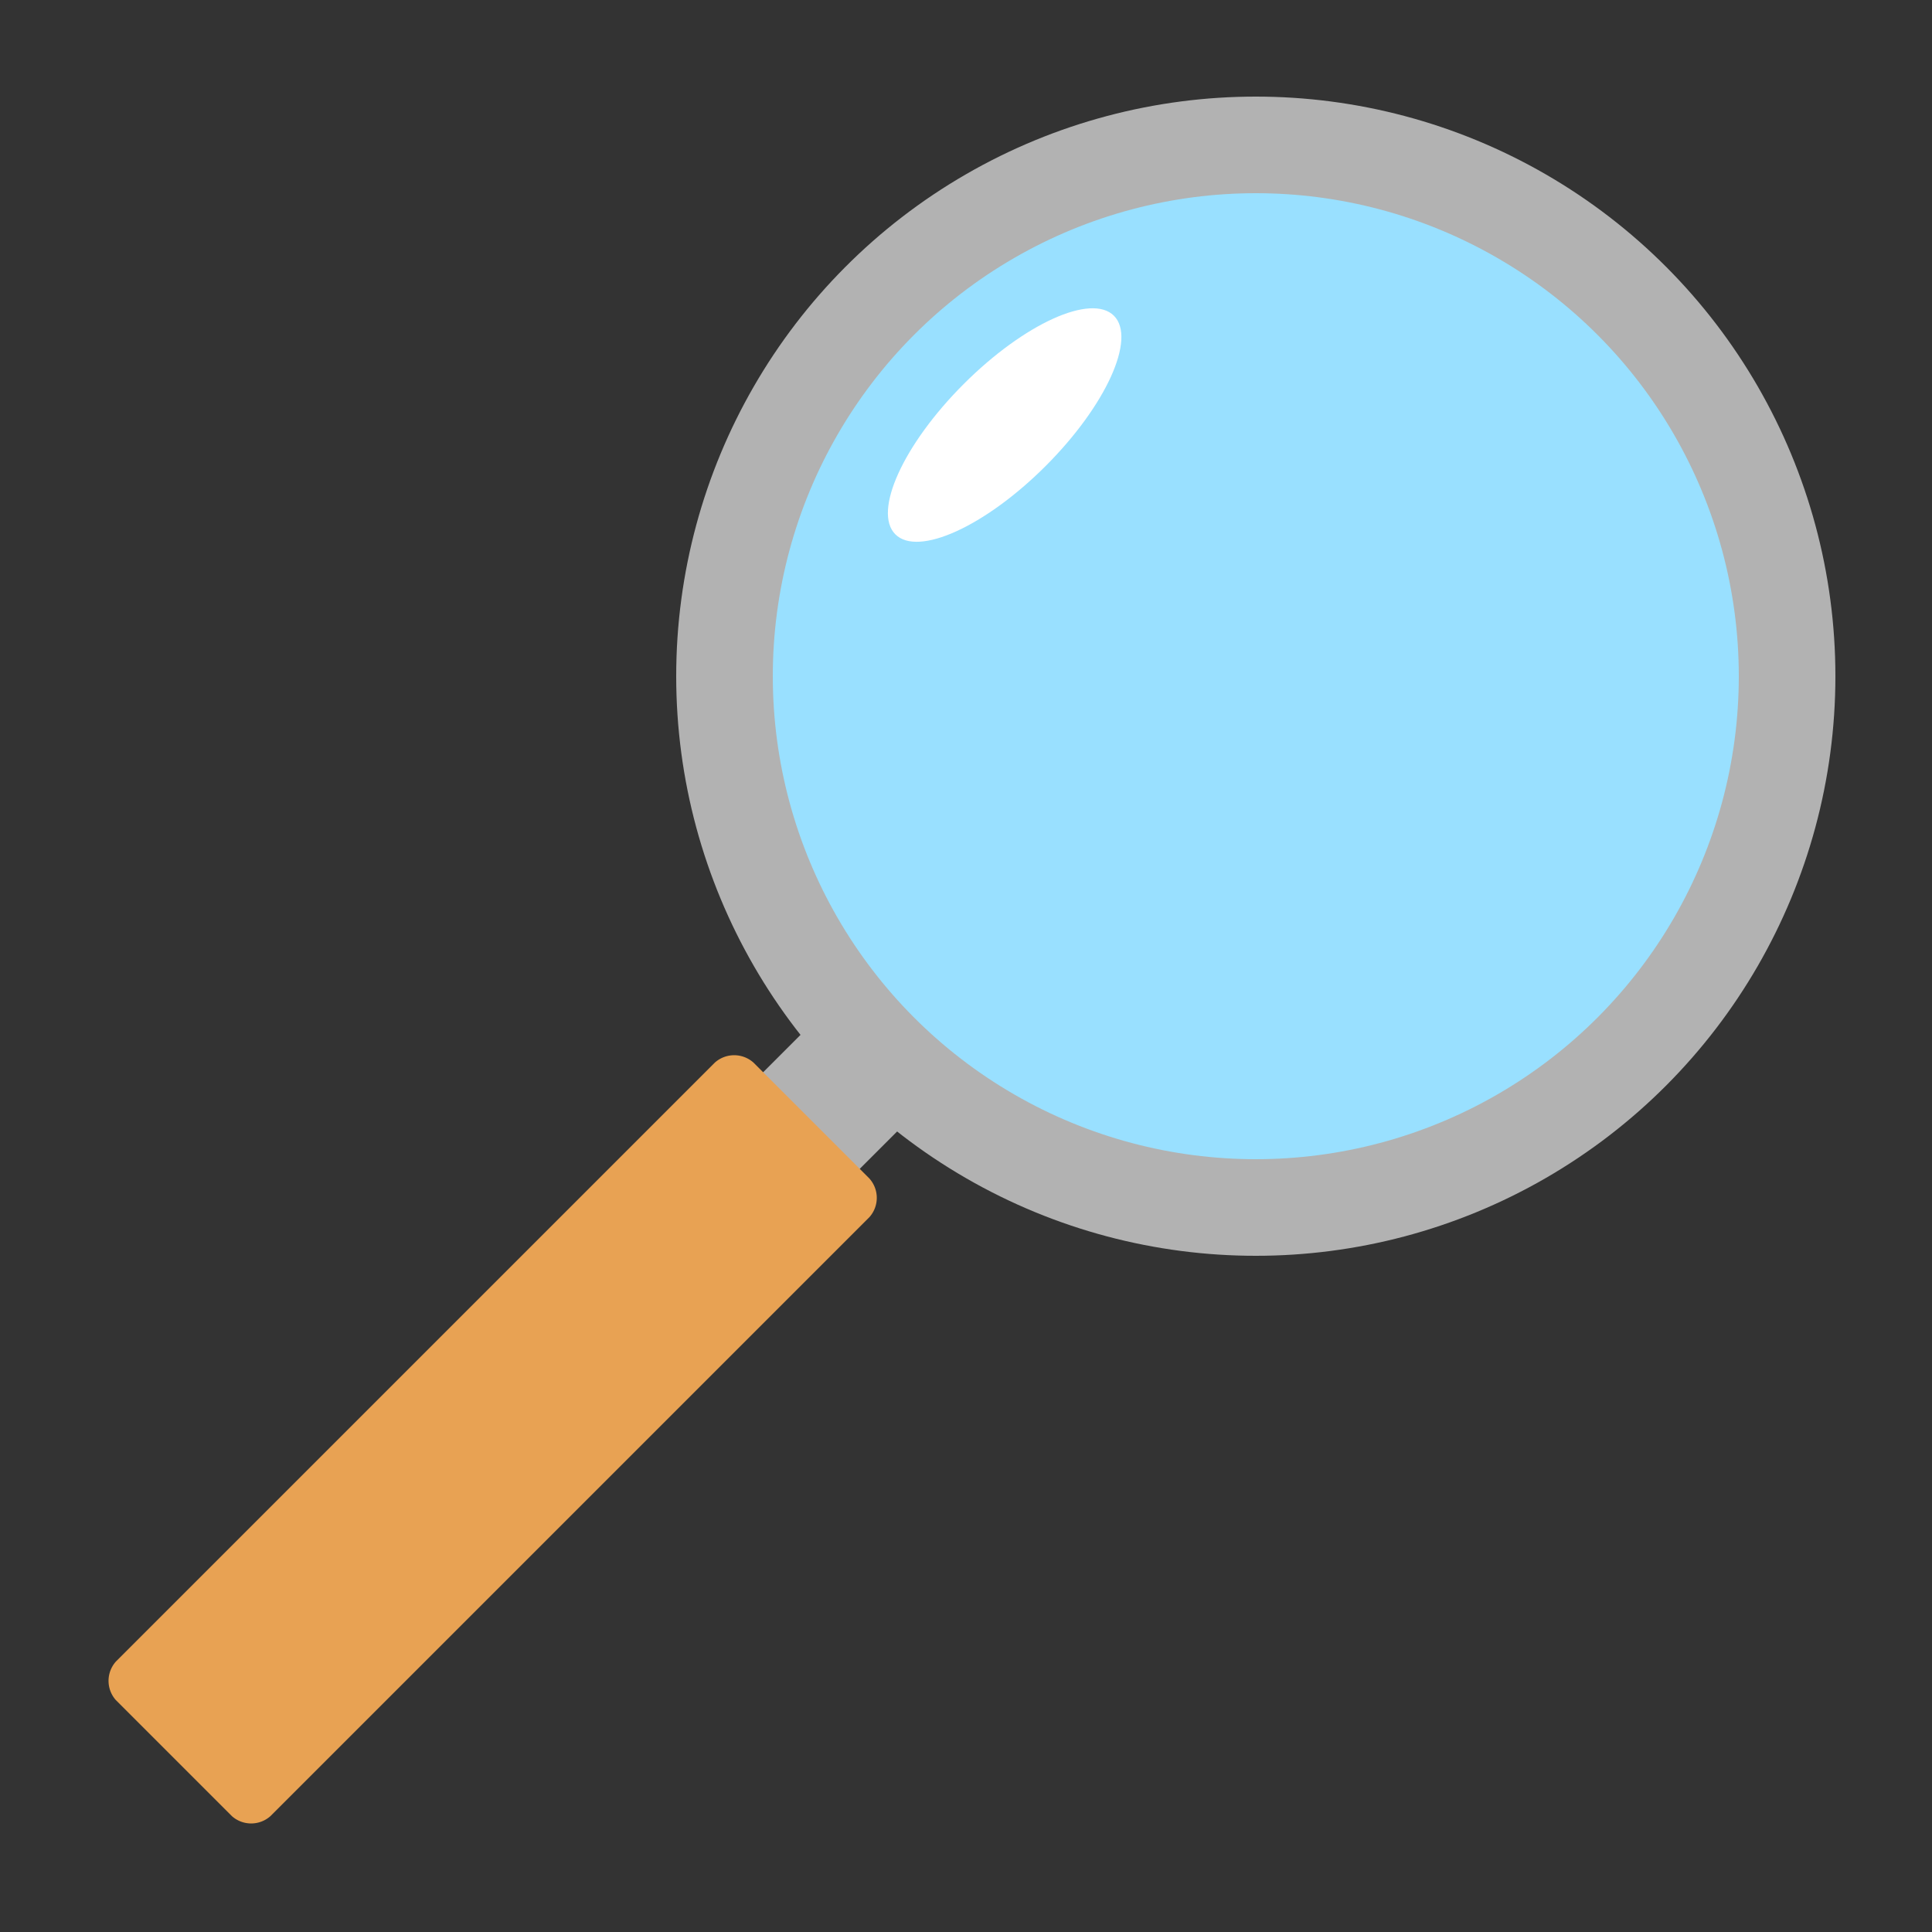 <?xml version="1.0" encoding="UTF-8"?>
<!DOCTYPE svg PUBLIC "-//W3C//DTD SVG 1.1//EN" "http://www.w3.org/Graphics/SVG/1.1/DTD/svg11.dtd">
<svg xmlns="http://www.w3.org/2000/svg" xmlns:xlink="http://www.w3.org/1999/xlink" width="100%" height="100%" viewBox="0 0 100 100">
	<rect x="0" y="0" width="100" height="100" fill="#333333" stroke="none"/>
	<circle cx="65" cy="35" r="27.5" style="fill: #99E0FF; stroke: #B2B2B2; stroke-width: 5" />
	<path d="M 42,53 L 47,58 L 42,63 L 37,58 Z" style="fill: #B2B2B2;"/>
	<path d="M 37,55 A 1.5 1.5 0 0 1 39,55 L 45,61 A 1.5 1.5 0 0 1 45,63 L 14,94 A 1.5 1.5 0 0 1 12,94 L 6,88 A 1.5 1.5 0 0 1 6,86 Z" style="fill: #E8A253;"/>
	<ellipse cx="52" cy="22" rx="8" ry="3"  style="fill:white;" transform="rotate(-45, 52, 22)" />
</svg>